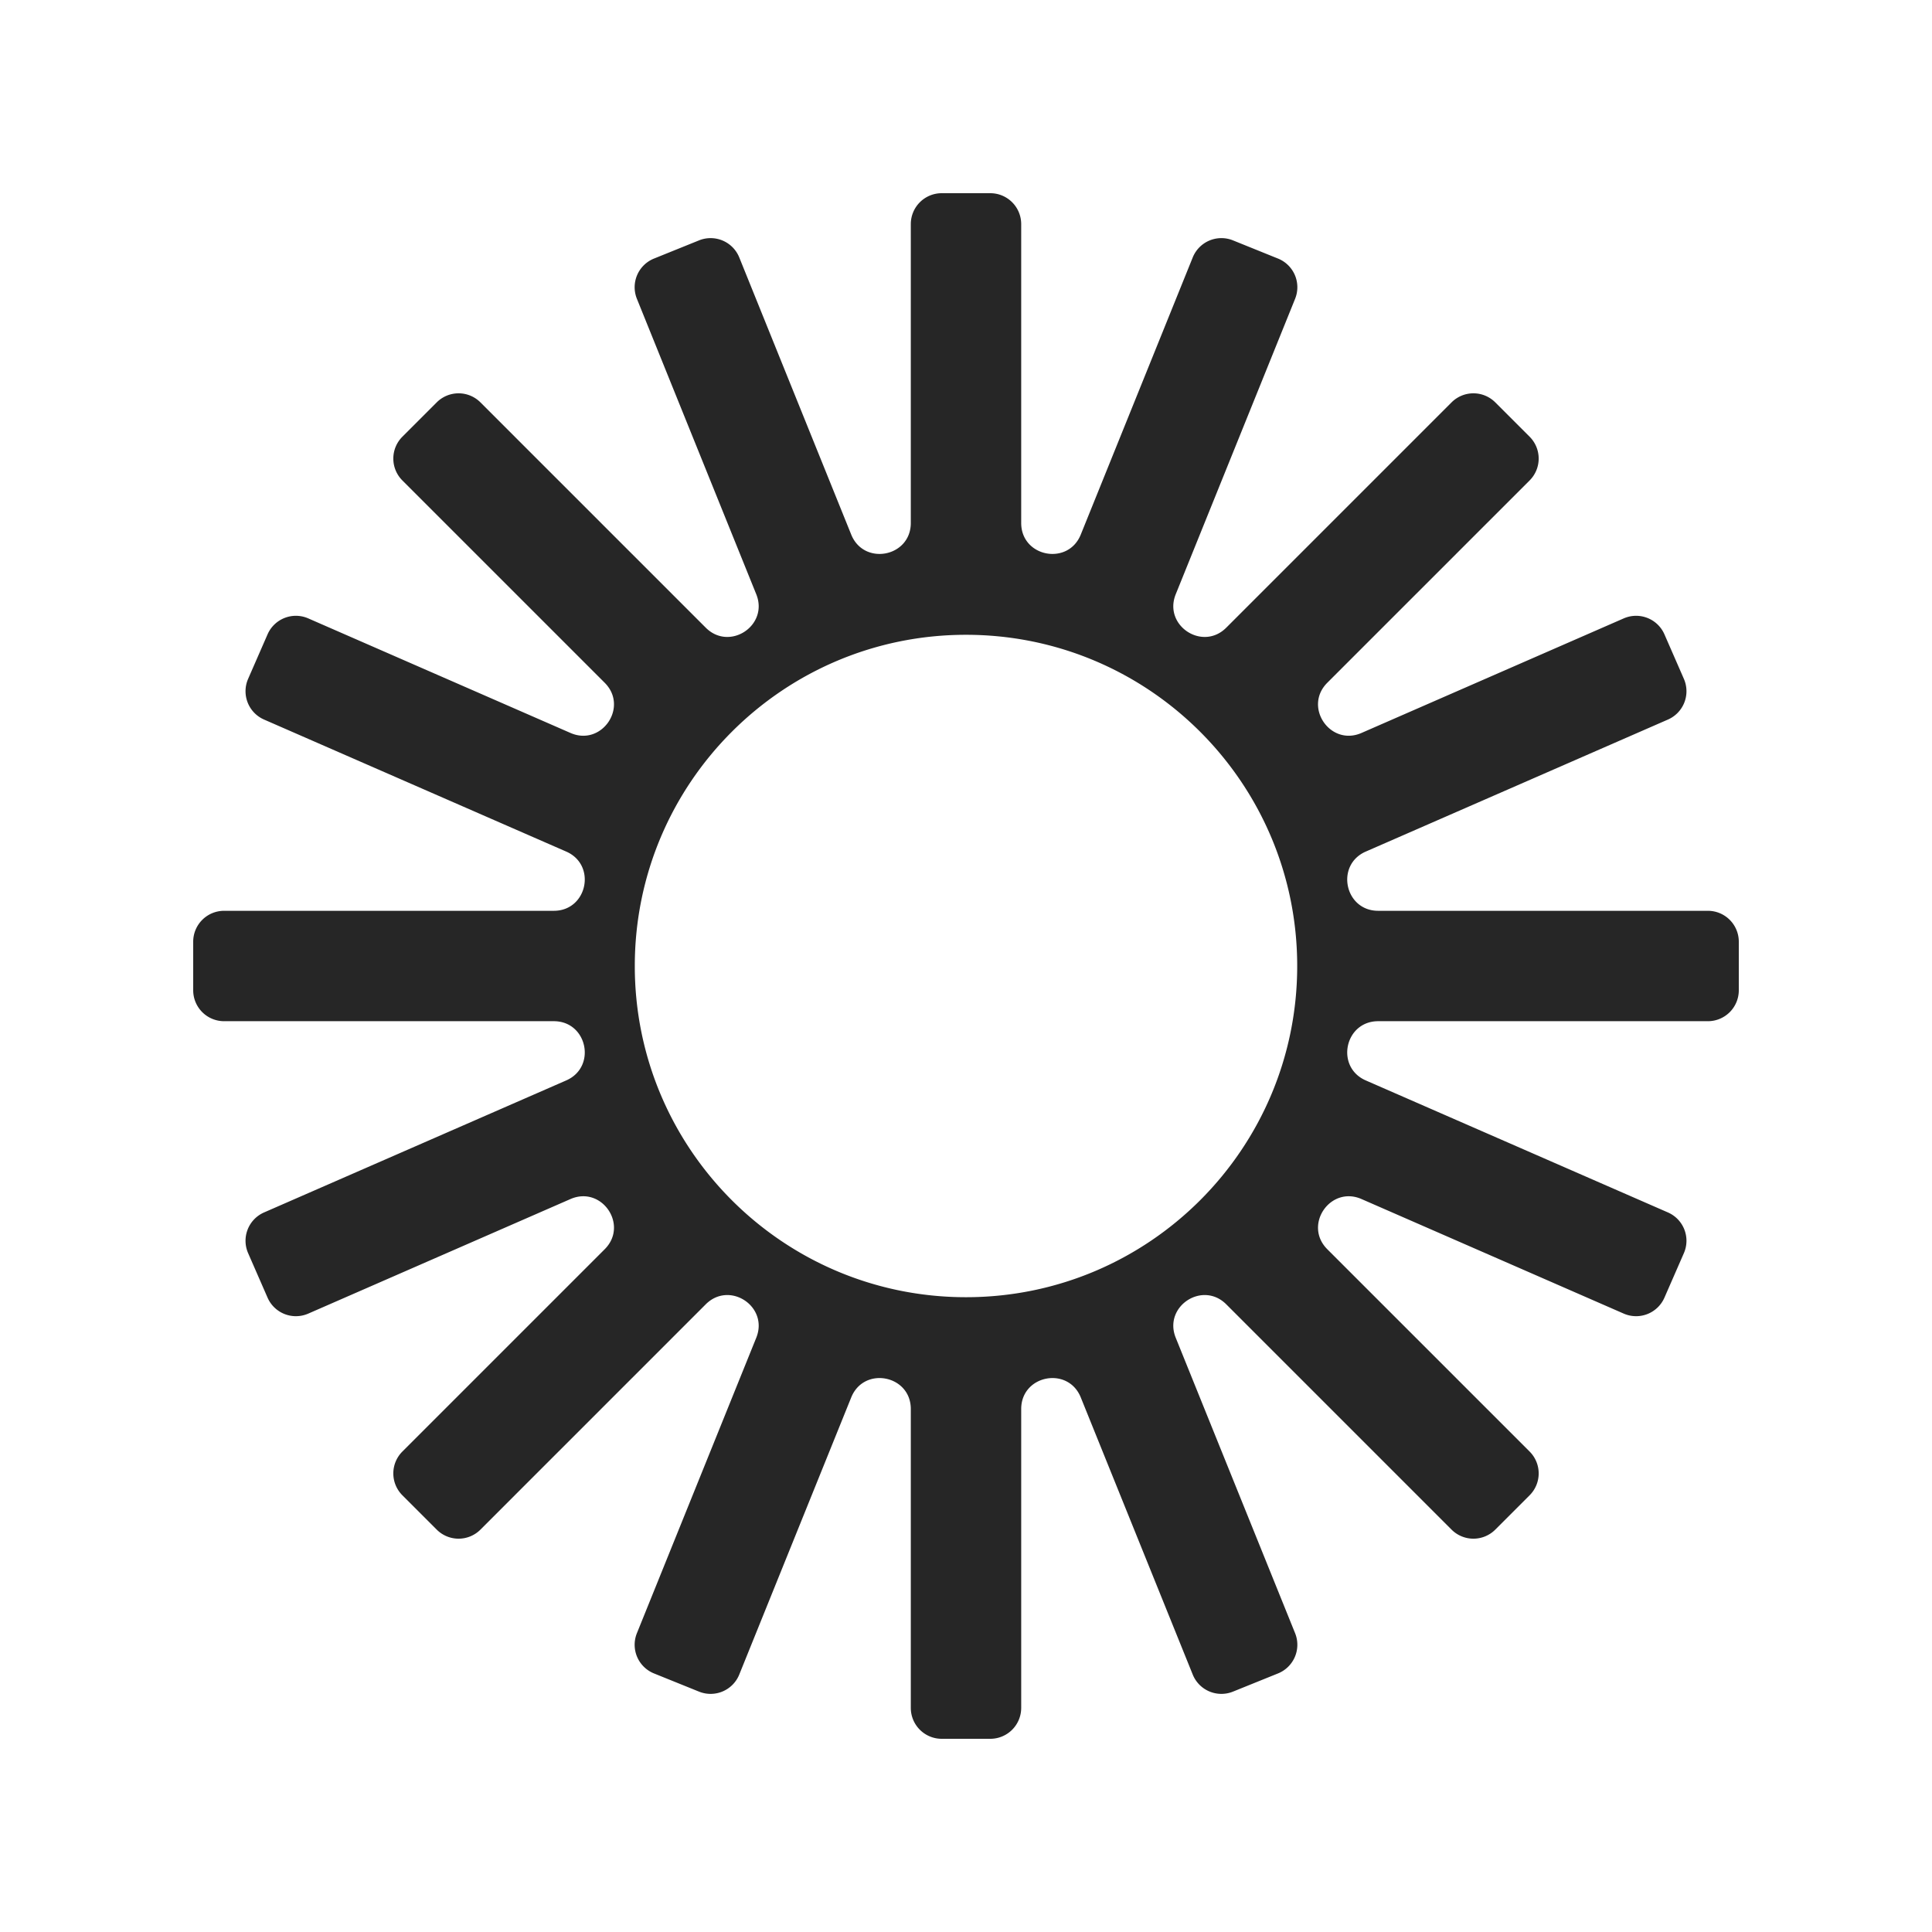 <svg xmlns="http://www.w3.org/2000/svg" width="240" height="240" fill="none">
  <path fill="#fff" d="M0 0h240v240H0z" />
  <path fill="#262626" fill-rule="evenodd"
    d="M123.017 24a3.84 3.84 0 0 1 3.84 3.84v37.128c0 4.22 5.82 5.352 7.401 1.438l13.907-34.424a3.841 3.841 0 0 1 5-2.122l5.595 2.26a3.84 3.84 0 0 1 2.122 5l-14.828 36.699c-1.567 3.879 3.317 7.112 6.276 4.154l27.988-27.989a3.84 3.84 0 0 1 5.43 0l4.268 4.267a3.841 3.841 0 0 1 0 5.43l-25.134 25.134c-3 3 .365 7.933 4.253 6.234l32.571-14.23a3.84 3.84 0 0 1 5.056 1.981l2.416 5.53a3.84 3.84 0 0 1-1.981 5.056l-37.532 16.398c-3.813 1.666-2.624 7.359 1.537 7.359h40.958a3.84 3.84 0 0 1 3.84 3.84v6.034a3.84 3.84 0 0 1-3.84 3.84h-40.957c-4.162 0-5.351 5.693-1.538 7.359l37.532 16.398a3.84 3.84 0 0 1 1.981 5.056l-2.416 5.529a3.84 3.84 0 0 1-5.056 1.982l-32.571-14.23c-3.888-1.699-7.253 3.233-4.253 6.234l25.134 25.133a3.84 3.84 0 0 1 0 5.43l-4.268 4.268a3.84 3.84 0 0 1-5.43 0l-27.988-27.989c-2.959-2.958-7.843.275-6.276 4.154l14.828 36.7a3.84 3.84 0 0 1-2.122 4.998l-5.595 2.261a3.841 3.841 0 0 1-5-2.122l-13.907-34.424c-1.581-3.914-7.401-2.782-7.401 1.438v37.128a3.84 3.84 0 0 1-3.84 3.84h-6.034a3.84 3.84 0 0 1-3.84-3.84v-37.128c0-4.22-5.82-5.352-7.401-1.438l-13.908 34.424a3.84 3.84 0 0 1-4.999 2.122l-5.595-2.261a3.84 3.84 0 0 1-2.122-4.998l14.828-36.7c1.567-3.879-3.318-7.112-6.276-4.154l-27.988 27.989a3.841 3.841 0 0 1-5.43 0l-4.268-4.268a3.84 3.84 0 0 1 0-5.43l25.134-25.134c3-3-.364-7.932-4.253-6.233l-32.571 14.23a3.84 3.84 0 0 1-5.056-1.982l-2.416-5.529a3.84 3.84 0 0 1 1.981-5.056l37.532-16.398c3.813-1.666 2.624-7.359-1.537-7.359H27.84a3.84 3.84 0 0 1-3.84-3.84v-6.034a3.84 3.84 0 0 1 3.84-3.84h40.958c4.16 0 5.35-5.693 1.537-7.359L32.803 89.386a3.84 3.84 0 0 1-1.981-5.056l2.416-5.53a3.84 3.84 0 0 1 5.056-1.981l32.571 14.23c3.889 1.7 7.253-3.233 4.253-6.234L49.984 59.682a3.84 3.84 0 0 1 0-5.43l4.267-4.268a3.84 3.84 0 0 1 5.43 0l27.99 27.989c2.957 2.958 7.842-.275 6.275-4.154l-14.828-36.7a3.84 3.84 0 0 1 2.122-4.998l5.595-2.26a3.84 3.84 0 0 1 5 2.121l13.907 34.424c1.581 3.914 7.401 2.782 7.401-1.438V27.84a3.84 3.84 0 0 1 3.84-3.84h6.034ZM120 161.143c22.722 0 41.143-18.421 41.143-41.143S142.722 78.857 120 78.857 78.857 97.277 78.857 120c0 22.722 18.42 41.143 41.143 41.143Z"
    clip-rule="evenodd" />
</svg>
